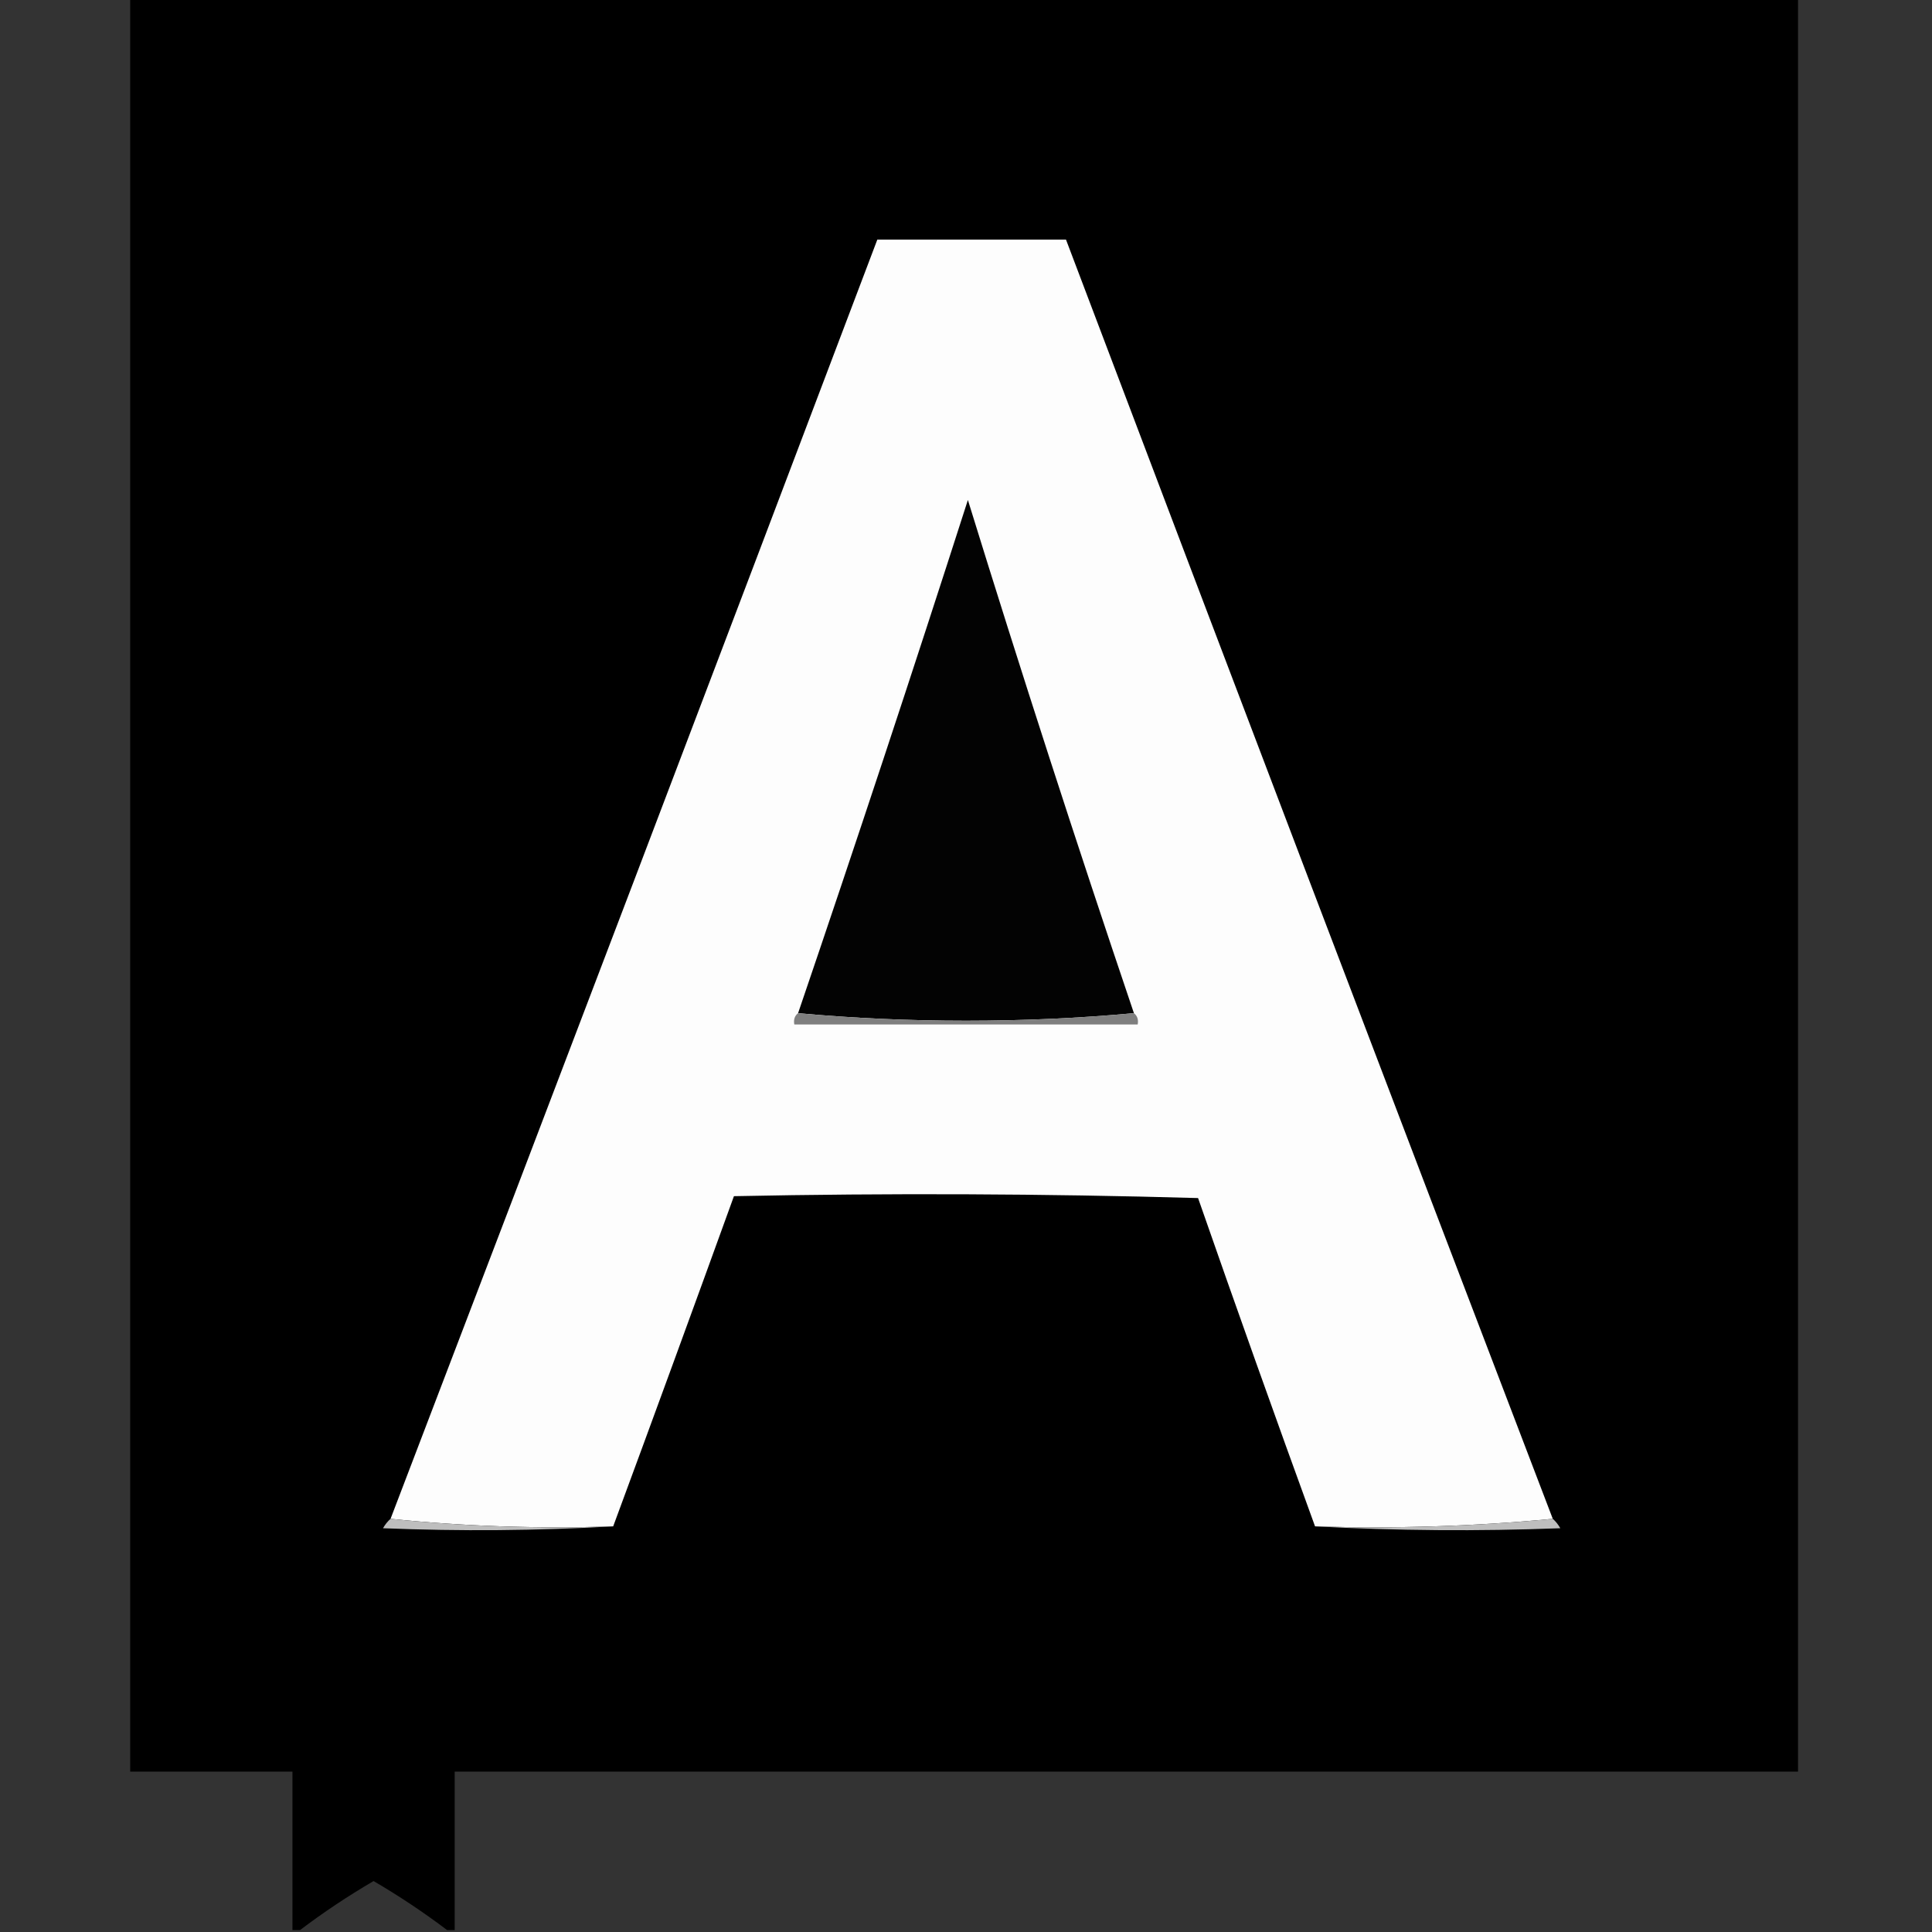 <?xml version="1.0" encoding="UTF-8"?>
<!DOCTYPE svg PUBLIC "-//W3C//DTD SVG 1.1//EN" "http://www.w3.org/2000/svg">
<svg xmlns="http://www.w3.org/2000/svg" version="1.1" width="512px" height="512px" style="shape-rendering:geometricPrecision; text-rendering:geometricPrecision; image-rendering:optimizeQuality; fill-rule:evenodd; clip-rule:evenodd" xmlns:xlink="http://www.w3.org/1999/xlink">
<rect width="100%" height="100%" fill="#333333" stroke="none"/>
<g><path style="opacity:0.995" fill="#000000" d="M 34.5,-0.5 C 181.833,-0.5 329.167,-0.5 476.5,-0.5C 476.5,156.167 476.5,312.833 476.5,469.5C 357.833,469.5 239.167,469.5 120.5,469.5C 120.5,483.5 120.5,497.5 120.5,511.5C 119.833,511.5 119.167,511.5 118.5,511.5C 112.307,506.812 105.807,502.479 99,498.5C 92.193,502.479 85.693,506.812 79.5,511.5C 78.833,511.5 78.167,511.5 77.5,511.5C 77.5,497.5 77.5,483.5 77.5,469.5C 63.167,469.5 48.833,469.5 34.5,469.5C 34.5,312.833 34.5,156.167 34.5,-0.5 Z"/></g>
<g><path style="opacity:1" fill="#fdfdfd" d="M 411.5,402.5 C 390.86,404.489 369.86,405.155 348.5,404.5C 337.978,375.604 327.645,346.604 317.5,317.5C 276.504,316.333 235.504,316.167 194.5,317C 183.928,346.217 173.262,375.383 162.5,404.5C 142.472,405.154 122.805,404.488 103.5,402.5C 146.696,289.578 189.696,176.578 232.5,63.5C 249.167,63.5 265.833,63.5 282.5,63.5C 325.304,176.578 368.304,289.578 411.5,402.5 Z"/></g>
<g><path style="opacity:1" fill="#030303" d="M 300.5,268.5 C 286.015,269.833 271.182,270.499 256,270.5C 240.818,270.499 225.985,269.833 211.5,268.5C 226.903,223.292 241.903,177.958 256.5,132.5C 270.562,178.019 285.228,223.352 300.5,268.5 Z"/></g>
<g><path style="opacity:1" fill="#7f7f7f" d="M 211.5,268.5 C 225.985,269.833 240.818,270.499 256,270.5C 271.182,270.499 286.015,269.833 300.5,268.5C 301.404,269.209 301.737,270.209 301.5,271.5C 271.167,271.5 240.833,271.5 210.5,271.5C 210.263,270.209 210.596,269.209 211.5,268.5 Z"/></g>
<g><path style="opacity:1" fill="#bebebe" d="M 103.5,402.5 C 122.805,404.488 142.472,405.154 162.5,404.5C 142.337,405.663 122.004,405.829 101.5,405C 102.066,404.005 102.733,403.172 103.5,402.5 Z"/></g>
<g><path style="opacity:1" fill="#bebebe" d="M 411.5,402.5 C 412.267,403.172 412.934,404.005 413.5,405C 391.663,405.829 369.996,405.663 348.5,404.5C 369.86,405.155 390.86,404.489 411.5,402.5 Z"/></g>
</svg>
